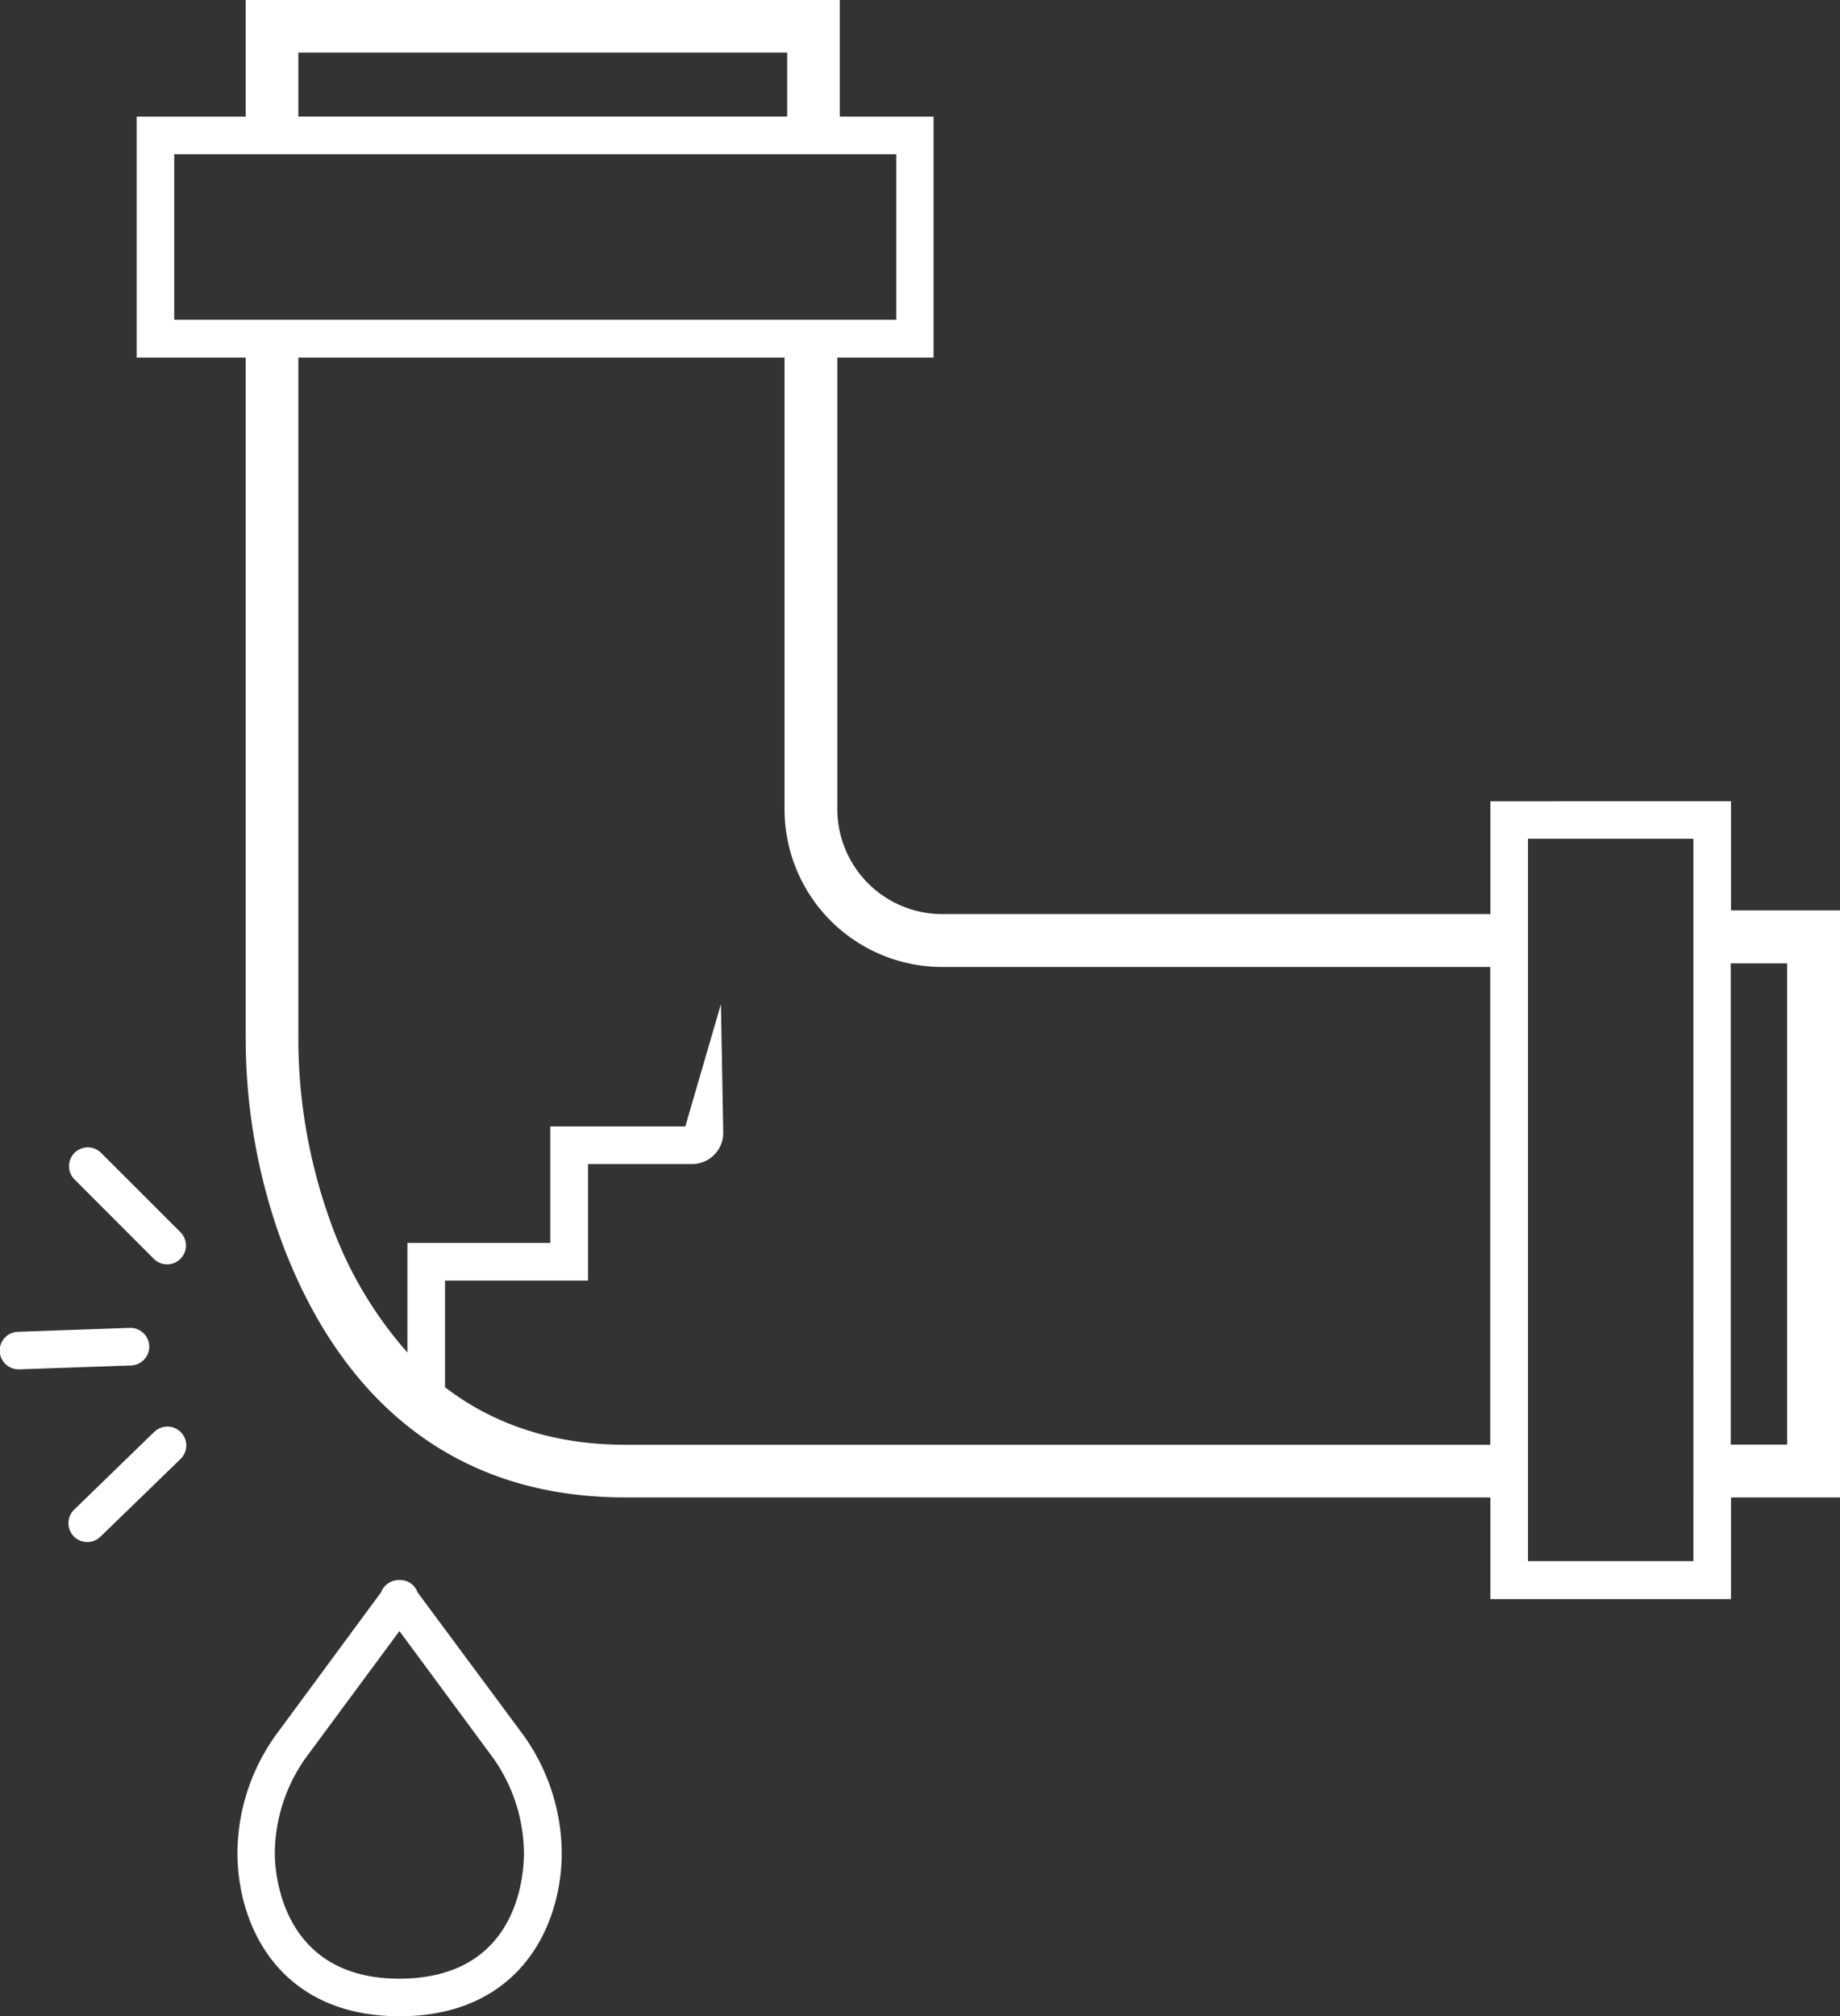 <svg id="Icone" xmlns="http://www.w3.org/2000/svg" viewBox="0 0 271.61 297.51"><rect x="0" y="0" width="271.61" height="297.51" fill="#333333" stroke="none"/><defs><style>.cls-1{fill:#fff;}</style></defs><path class="cls-1" d="M285.81,135.57h-16.1v-16.1H234.19v16.65h-80.9a15.51,15.51,0,0,1-15.5-15.5V54H152V18.45H138.16V1.24H50.46V18.45H34.36V54h16.1v99.92a87.56,87.56,0,0,0,5,29.69c6.33,17.6,20.33,38.58,51,38.58H234.19v15h35.52v-15h16.1ZM58.23,9h72.16v9.44H58.23ZM39.91,24H146.49V48.42H39.91Zm75.44,143.45H95.42v17.19H74.33v16.17A58.85,58.85,0,0,1,62.79,181a79.7,79.7,0,0,1-4.56-27.06V54H130v66.65a23.27,23.27,0,0,0,23.27,23.27h80.9v70.5H106.52c-11.32,0-20-3.4-26.64-8.49V190.19H101V173h15.35a4.6,4.6,0,0,0,4.6-4.68l-.34-18.92Zm148.81,64.14H239.74V125h24.42ZM278,214.39h-8.33v-71H278Z" transform="translate(-14.19 -1.24)"/><path class="cls-1" d="M36.84,186.93A2.78,2.78,0,1,0,40.77,183L29.11,171.35a2.77,2.77,0,1,0-3.92,3.92Z" transform="translate(-14.19 -1.24)"/><path class="cls-1" d="M36.22,199.85a2.79,2.79,0,0,0-2.87-2.68l-16.48.58a2.77,2.77,0,0,0,.1,5.54h.1l16.47-.57A2.78,2.78,0,0,0,36.22,199.85Z" transform="translate(-14.19 -1.24)"/><path class="cls-1" d="M37,212.48,25.13,224a2.78,2.78,0,0,0,1.93,4.77A2.75,2.75,0,0,0,29,228l11.84-11.48a2.78,2.78,0,0,0-3.87-4Z" transform="translate(-14.19 -1.24)"/><path class="cls-1" d="M75.83,236.2a2.74,2.74,0,0,0-2.68-1.82,2.78,2.78,0,0,0-1.72.53,2.75,2.75,0,0,0-1,1.29L55.24,256.8a30.06,30.06,0,0,0-6,18.23c.18,10.91,6.54,23.63,23.82,23.72h.23c17.28-.09,23.64-12.81,23.82-23.72a30.11,30.11,0,0,0-6-18.23Zm-2.68,57c-17.21,0-18.34-15.22-18.39-18.26A24.53,24.53,0,0,1,59.7,260.1l13.45-18.19L86.59,260.1a24.53,24.53,0,0,1,4.94,14.84C91.46,279.22,89.92,293.16,73.15,293.2Z" transform="translate(-14.19 -1.24)"/></svg>